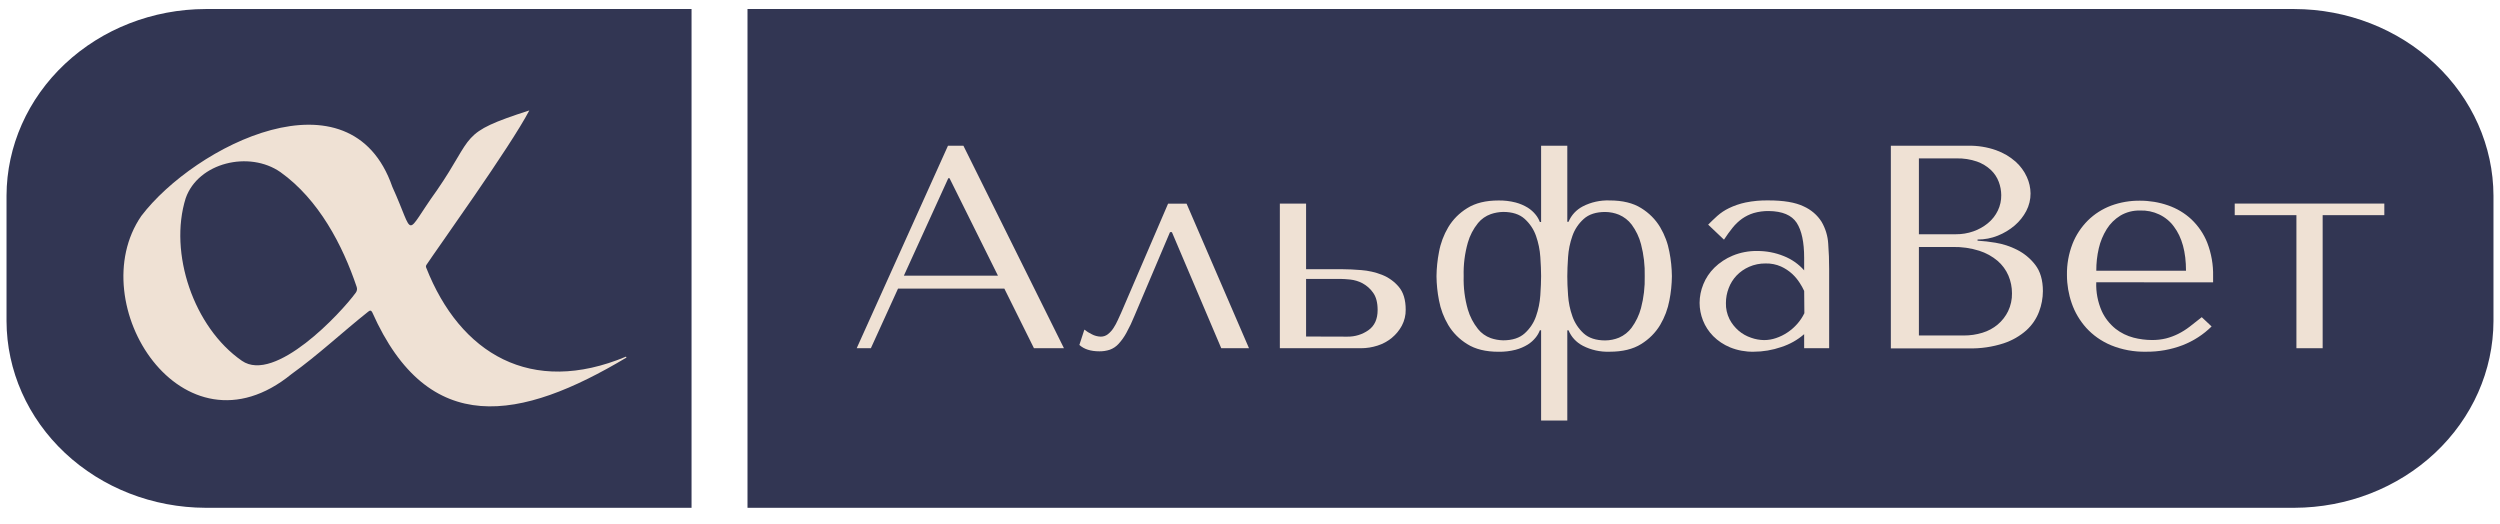 <svg width="315" height="66" viewBox="0 0 315 66" fill="none" xmlns="http://www.w3.org/2000/svg">
<path d="M25.896 1.138H87.135V63.982H25.896C19.251 63.963 12.884 61.478 8.186 57.071C3.488 52.663 0.841 46.691 0.822 40.458V24.655C0.841 18.423 3.489 12.452 8.187 8.046C12.886 3.639 19.252 1.156 25.896 1.138Z" fill="#323653"/>
<path d="M314.178 24.655V40.458C314.159 46.691 311.511 52.664 306.812 57.071C302.113 61.479 295.746 63.963 289.101 63.982H94.185V1.138H289.101C295.745 1.156 302.112 3.639 306.811 8.045C311.509 12.452 314.158 18.423 314.178 24.655Z" fill="#323653"/>
<path d="M113.151 36.366L109.73 43.876H107.944L119.445 18.362H121.389L134.058 43.876H130.278L126.548 36.366H113.151ZM119.64 22.454H119.486L113.888 34.735H125.742L119.64 22.454Z" fill="#EFE1D4"/>
<path d="M157.374 43.876H153.878L147.66 29.249H147.42L142.95 39.781C142.652 40.522 142.308 41.246 141.92 41.95C141.651 42.447 141.319 42.913 140.931 43.336C140.637 43.659 140.263 43.909 139.841 44.065C139.417 44.204 138.971 44.272 138.521 44.266C137.432 44.266 136.592 43.998 136.001 43.463L136.631 41.53C136.921 41.761 137.238 41.96 137.576 42.121C137.92 42.306 138.308 42.407 138.704 42.417C139.024 42.416 139.333 42.312 139.58 42.121C139.865 41.899 140.107 41.633 140.298 41.335C140.507 41.015 140.689 40.681 140.843 40.334C140.998 39.983 141.14 39.673 141.268 39.403L147.178 25.662H149.509L157.374 43.876Z" fill="#EFE1D4"/>
<path d="M164.566 25.65V33.923H169.228C169.858 33.923 170.622 33.959 171.521 34.032C172.417 34.1 173.296 34.299 174.126 34.623C174.956 34.952 175.684 35.472 176.243 36.136C176.826 36.819 177.118 37.779 177.118 39.016C177.13 39.718 176.963 40.412 176.63 41.04C176.318 41.621 175.891 42.141 175.37 42.571C174.844 43.006 174.23 43.338 173.565 43.548C172.896 43.764 172.194 43.875 171.486 43.876H161.261V25.65H164.566ZM169.757 42.417C170.72 42.433 171.661 42.145 172.428 41.599C173.197 41.051 173.581 40.206 173.581 39.064C173.581 38.118 173.386 37.383 172.995 36.86C172.652 36.371 172.191 35.967 171.65 35.678C171.184 35.437 170.673 35.283 170.144 35.223C169.65 35.175 169.287 35.149 169.054 35.149H164.566V42.402L169.757 42.417Z" fill="#EFE1D4"/>
<path d="M197.48 27.949H197.637C197.974 27.119 198.613 26.428 199.442 25.999C200.471 25.472 201.632 25.215 202.803 25.255C204.437 25.255 205.765 25.577 206.788 26.221C207.78 26.83 208.6 27.655 209.179 28.626C209.752 29.595 210.147 30.649 210.344 31.742C210.543 32.752 210.648 33.776 210.659 34.803C210.649 35.824 210.543 36.843 210.344 37.846C210.144 38.934 209.75 39.981 209.179 40.946C208.599 41.915 207.779 42.74 206.788 43.35C205.765 43.995 204.437 44.317 202.803 44.317C201.632 44.357 200.47 44.099 199.442 43.569C198.613 43.141 197.973 42.45 197.637 41.619H197.48V52.991H194.179V41.616H194.021C193.898 41.943 193.722 42.25 193.498 42.526C193.223 42.872 192.887 43.171 192.506 43.413C192.033 43.703 191.516 43.925 190.972 44.069C190.269 44.249 189.543 44.334 188.814 44.322C187.208 44.322 185.893 44.001 184.87 43.356C183.88 42.746 183.06 41.921 182.48 40.952C181.908 39.987 181.514 38.939 181.314 37.852C181.115 36.848 181.01 35.83 180.999 34.809C181.01 33.782 181.116 32.758 181.314 31.748C181.512 30.655 181.906 29.601 182.48 28.631C183.059 27.661 183.879 26.836 184.87 26.227C185.895 25.582 187.21 25.26 188.814 25.26C189.543 25.249 190.269 25.334 190.972 25.515C191.516 25.659 192.033 25.88 192.506 26.17C192.887 26.412 193.223 26.711 193.498 27.057C193.721 27.334 193.898 27.642 194.021 27.97H194.179V18.362H197.48V27.949ZM194.081 32.381C194.022 31.476 193.839 30.582 193.536 29.722C193.256 28.913 192.77 28.18 192.119 27.589C191.47 26.998 190.562 26.702 189.397 26.702C188.867 26.713 188.342 26.806 187.844 26.977C187.205 27.205 186.646 27.596 186.231 28.106C185.637 28.84 185.202 29.676 184.949 30.567C184.558 31.945 184.381 33.369 184.423 34.794C184.38 36.212 184.557 37.629 184.949 38.999C185.208 39.887 185.643 40.722 186.231 41.46C186.642 41.977 187.201 42.375 187.844 42.606C188.342 42.777 188.867 42.87 189.397 42.881C190.562 42.881 191.47 42.585 192.119 41.994C192.77 41.403 193.256 40.67 193.536 39.861C193.839 39.001 194.022 38.107 194.081 37.202C194.144 36.269 194.179 35.459 194.179 34.78C194.179 34.1 194.144 33.311 194.081 32.375V32.381ZM197.577 37.211C197.636 38.111 197.819 39 198.122 39.855C198.404 40.669 198.89 41.407 199.54 42.006C200.189 42.597 201.096 42.893 202.262 42.893C202.857 42.888 203.445 42.77 203.991 42.547C204.633 42.269 205.183 41.834 205.585 41.288C206.134 40.535 206.535 39.696 206.769 38.809C207.113 37.498 207.27 36.15 207.235 34.8C207.269 33.445 207.113 32.091 206.769 30.773C206.541 29.886 206.14 29.045 205.585 28.295C205.179 27.757 204.629 27.329 203.991 27.054C203.445 26.831 202.857 26.713 202.262 26.708C201.096 26.708 200.189 27.004 199.54 27.595C198.887 28.185 198.4 28.918 198.122 29.728C197.818 30.588 197.635 31.482 197.577 32.387C197.514 33.323 197.48 34.133 197.48 34.812C197.48 35.492 197.505 36.283 197.577 37.205V37.211Z" fill="#EFE1D4"/>
<path d="M222.85 25.252C224.74 25.252 226.204 25.5 227.244 25.996C228.195 26.418 228.988 27.099 229.521 27.949C230.017 28.802 230.302 29.748 230.356 30.717C230.436 31.763 230.475 32.833 230.473 33.926V43.877H227.323V42.104C226.497 42.828 225.517 43.381 224.447 43.726C223.328 44.115 222.144 44.316 220.95 44.317C219.935 44.335 218.927 44.148 217.996 43.77C217.188 43.438 216.461 42.954 215.86 42.349C215.298 41.777 214.861 41.108 214.575 40.379C214.294 39.667 214.15 38.915 214.149 38.157C214.153 37.359 214.311 36.568 214.616 35.823C214.927 35.044 215.403 34.331 216.014 33.728C216.666 33.088 217.445 32.574 218.307 32.215C219.286 31.809 220.347 31.608 221.416 31.624C222.559 31.62 223.69 31.837 224.74 32.26C225.744 32.656 226.63 33.276 227.323 34.065V32.499C227.323 30.506 227.008 29.029 226.378 28.067C225.748 27.106 224.581 26.614 222.878 26.59C222.23 26.58 221.585 26.665 220.966 26.844C220.441 27.005 219.947 27.246 219.504 27.556C219.055 27.88 218.654 28.26 218.314 28.685C217.948 29.137 217.586 29.639 217.221 30.197L215.227 28.304C215.589 27.94 215.973 27.574 216.373 27.21C216.814 26.819 217.311 26.488 217.851 26.227C218.51 25.909 219.21 25.67 219.933 25.515C220.891 25.32 221.87 25.232 222.85 25.252ZM227.326 36.659C227.164 36.306 226.974 35.966 226.759 35.639C226.496 35.227 226.178 34.846 225.814 34.508C225.402 34.13 224.927 33.817 224.409 33.58C223.8 33.311 223.132 33.179 222.459 33.196C221.744 33.189 221.037 33.332 220.39 33.616C219.792 33.879 219.257 34.25 218.815 34.709C218.376 35.172 218.038 35.711 217.819 36.295C217.583 36.902 217.464 37.543 217.466 38.189C217.448 38.887 217.602 39.58 217.917 40.213C218.199 40.762 218.589 41.256 219.067 41.669C219.524 42.06 220.059 42.361 220.642 42.556C221.165 42.744 221.719 42.844 222.28 42.851C222.792 42.849 223.301 42.763 223.782 42.597C224.296 42.424 224.782 42.184 225.225 41.885C226.149 41.268 226.883 40.432 227.351 39.463L227.326 36.659Z" fill="#EFE1D4"/>
<path d="M238.247 18.362H247.984C249.186 18.338 250.383 18.529 251.509 18.926C252.419 19.251 253.252 19.74 253.962 20.365C254.571 20.912 255.054 21.57 255.383 22.297C255.682 22.951 255.841 23.654 255.849 24.365C255.856 25.136 255.67 25.898 255.307 26.59C254.946 27.277 254.452 27.895 253.849 28.413C253.224 28.946 252.509 29.377 251.732 29.689C250.923 30.018 250.05 30.185 249.168 30.18V30.324C249.923 30.37 250.675 30.456 251.42 30.581C252.373 30.737 253.292 31.036 254.142 31.468C255.049 31.928 255.833 32.576 256.435 33.362C257.08 34.189 257.403 35.295 257.405 36.679C257.402 37.568 257.237 38.449 256.917 39.285C256.586 40.16 256.048 40.952 255.342 41.602C254.516 42.339 253.532 42.904 252.457 43.259C251.039 43.718 249.546 43.934 248.047 43.897H238.247V18.362ZM246.437 29.515C247.19 29.521 247.937 29.398 248.642 29.151C249.312 28.917 249.931 28.571 250.469 28.129C251.008 27.688 251.437 27.143 251.729 26.531C252.021 25.919 252.167 25.254 252.157 24.584C252.153 24.013 252.046 23.447 251.842 22.909C251.633 22.348 251.294 21.837 250.85 21.414C250.353 20.95 249.757 20.59 249.102 20.356C248.275 20.072 247.399 19.937 246.519 19.957H241.781V29.515H246.437ZM247.426 42.272C248.227 42.277 249.024 42.16 249.786 41.926C250.5 41.711 251.158 41.357 251.716 40.887C252.268 40.417 252.712 39.847 253.021 39.211C253.359 38.501 253.526 37.729 253.509 36.951C253.512 36.19 253.361 35.434 253.062 34.727C252.76 34.02 252.294 33.385 251.698 32.868C251.024 32.299 250.234 31.865 249.376 31.592C248.309 31.257 247.188 31.097 246.062 31.119H241.781V42.272H247.426Z" fill="#EFE1D4"/>
<path d="M264.128 35.565C264.08 36.814 264.319 38.057 264.827 39.211C265.219 40.067 265.815 40.827 266.569 41.433C267.232 41.951 268.005 42.33 268.837 42.547C269.588 42.74 270.364 42.84 271.143 42.842C271.737 42.849 272.33 42.782 272.907 42.644C273.438 42.509 273.951 42.319 274.438 42.077C274.953 41.82 275.439 41.515 275.89 41.167C276.369 40.805 276.879 40.404 277.421 39.965L278.662 41.132C277.635 42.151 276.391 42.956 275.011 43.495C273.555 44.052 271.996 44.331 270.424 44.316C268.895 44.35 267.376 44.07 265.974 43.495C264.777 42.992 263.715 42.245 262.864 41.309C262.048 40.396 261.427 39.344 261.037 38.21C260.639 37.065 260.436 35.868 260.436 34.664C260.411 33.323 260.648 31.988 261.135 30.726C261.564 29.629 262.226 28.624 263.079 27.772C263.898 26.965 264.891 26.331 265.992 25.913C267.153 25.484 268.392 25.272 269.64 25.287C270.847 25.284 272.046 25.484 273.178 25.878C274.277 26.259 275.277 26.856 276.11 27.63C276.994 28.47 277.677 29.477 278.114 30.584C278.635 31.939 278.885 33.372 278.851 34.812V35.577L264.128 35.565ZM275.436 34.109C275.436 31.745 274.928 29.892 273.912 28.549C273.441 27.899 272.802 27.372 272.055 27.018C271.308 26.664 270.477 26.494 269.64 26.525C268.768 26.506 267.909 26.728 267.171 27.163C266.467 27.597 265.879 28.177 265.454 28.859C264.984 29.611 264.645 30.429 264.449 31.282C264.233 32.21 264.128 33.158 264.134 34.109H275.436Z" fill="#EFE1D4"/>
<path d="M289.349 27.11H281.575V25.65H300.425V27.11H292.654V43.876H289.349V27.11Z" fill="#EFE1D4"/>
<path d="M78.873 44.937C66.922 49.933 57.969 44.577 53.695 33.71C53.673 33.657 53.665 33.6 53.67 33.543C53.676 33.486 53.695 33.431 53.726 33.382C54.986 31.465 64.307 18.495 66.695 13.913C57.708 16.817 59.91 16.944 55.04 23.996C50.797 29.881 52.366 29.985 49.43 23.529C44.182 8.408 24.538 18.362 17.804 27.211C10.244 38.213 22.998 58.339 36.729 47.135C40.128 44.698 43.145 41.847 46.409 39.259C46.636 39.073 46.774 39.102 46.907 39.359C53.985 55.266 65.615 53.012 78.939 45.05L78.873 44.937ZM44.944 36.16C44.984 36.278 44.995 36.403 44.976 36.526C44.957 36.649 44.908 36.766 44.834 36.869C42.944 39.471 34.637 48.344 30.479 45.46C24.397 41.247 21.237 31.87 23.398 24.971C24.973 20.483 31.405 18.941 35.346 21.695C40.172 25.142 43.174 30.898 44.944 36.16Z" fill="#EFE1D4"/>
</svg>
